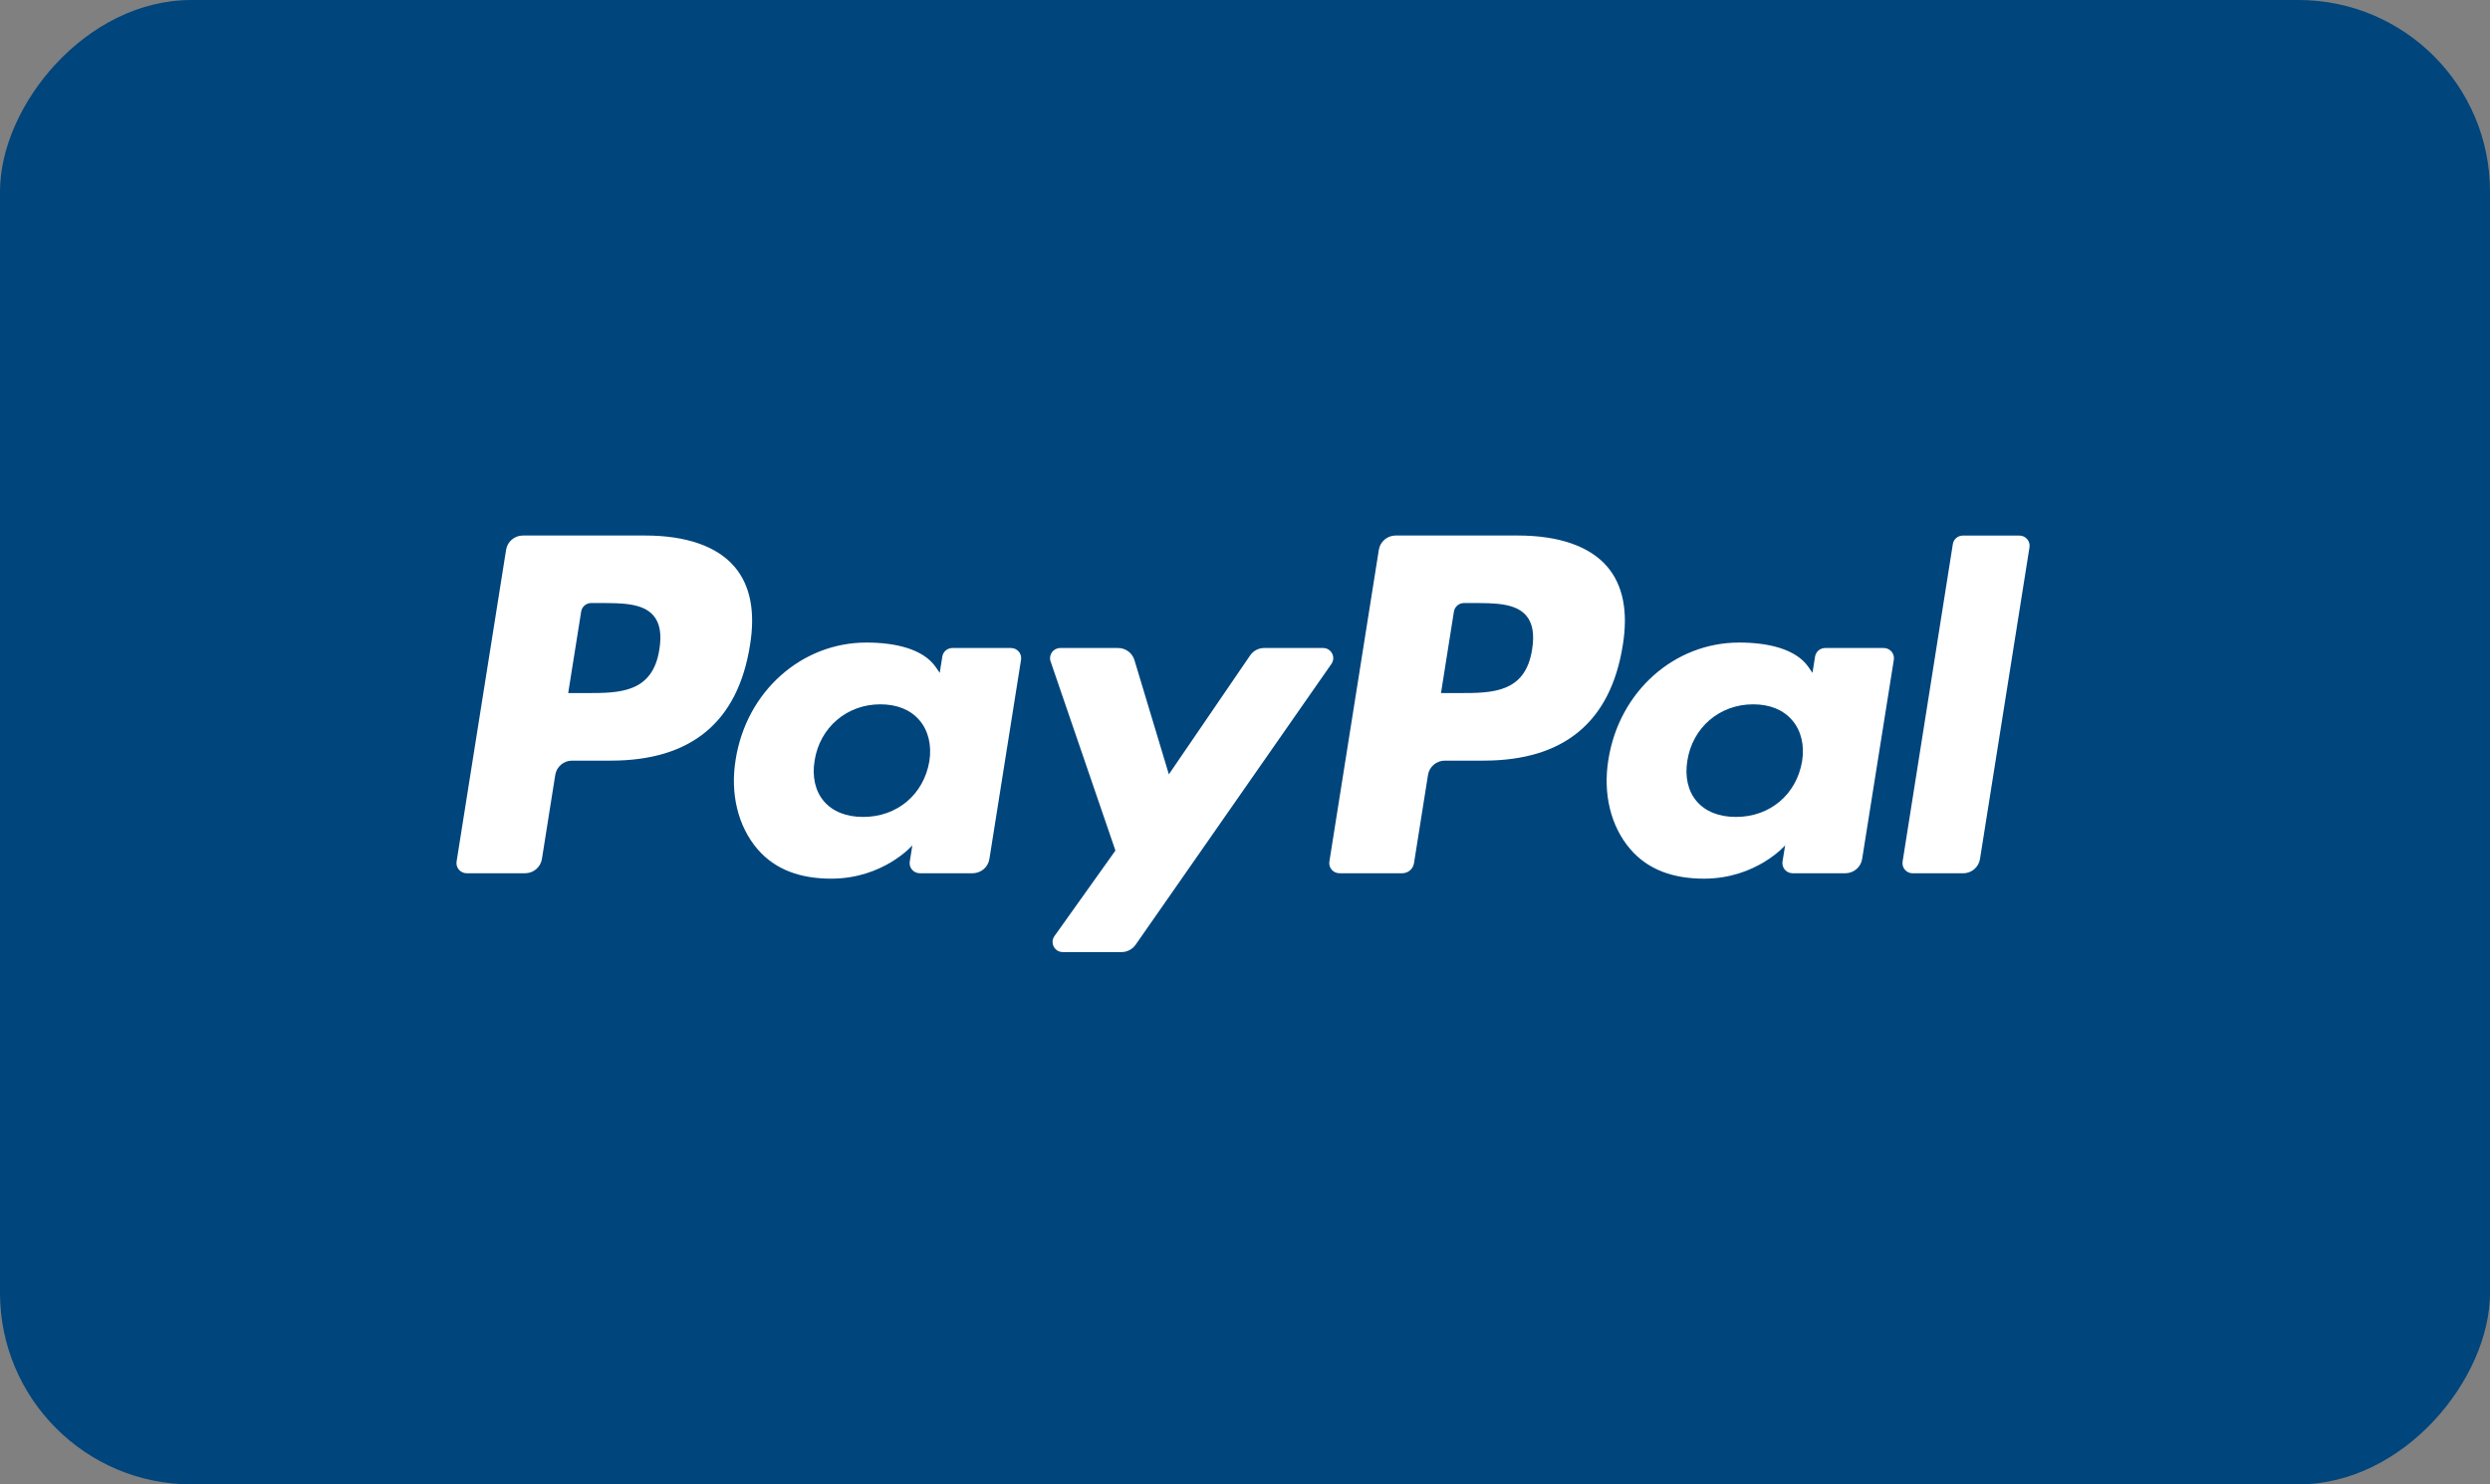 <?xml version="1.0" encoding="UTF-8"?>
<svg width="52px" height="31px" viewBox="0 0 52 31" version="1.1" xmlns="http://www.w3.org/2000/svg" xmlns:xlink="http://www.w3.org/1999/xlink">
    <rect x="0" y="0" width="52" height="31" fill="#808080" stroke="none"/>
    <g id="card-paypal" stroke="none" stroke-width="1" fill="none" fill-rule="evenodd">
        <g id="Paypal-dark" transform="translate(26, 15.5) scale(1, -1) translate(-26, -15.5) ">
            <rect id="Rectangle" fill="#00457C" x="0" y="0" width="52" height="31" rx="4"></rect>
            <path d="M40.782,19.637 L39.733,13.007 C39.712,12.879 39.812,12.762 39.943,12.762 L40.998,12.762 C41.173,12.762 41.322,12.889 41.349,13.06 L42.383,19.571 C42.403,19.699 42.303,19.815 42.172,19.815 L40.992,19.815 C40.887,19.815 40.798,19.74 40.782,19.637" id="Shape" fill="#FFFFFF"></path>
            <path d="M27.63,17.467 L26.4,17.467 C26.283,17.467 26.173,17.409 26.107,17.312 L24.41,14.829 L23.691,17.215 C23.646,17.364 23.507,17.467 23.351,17.467 L22.142,17.467 C21.996,17.467 21.893,17.324 21.94,17.187 L23.294,13.237 L22.021,11.451 C21.921,11.311 22.022,11.117 22.194,11.117 L23.423,11.117 C23.539,11.117 23.648,11.174 23.715,11.269 L27.805,17.135 C27.903,17.275 27.802,17.467 27.63,17.467" id="Shape" fill="#FFFFFF"></path>
            <path d="M37.634,15.1 C37.516,14.406 36.961,13.939 36.253,13.939 C35.898,13.939 35.614,14.053 35.431,14.268 C35.25,14.48 35.182,14.784 35.239,15.121 C35.349,15.81 35.914,16.291 36.611,16.291 C36.958,16.291 37.24,16.177 37.426,15.96 C37.614,15.742 37.688,15.437 37.634,15.1 M39.339,17.467 L38.116,17.467 C38.011,17.467 37.922,17.391 37.905,17.288 L37.851,16.948 L37.766,17.071 C37.501,17.453 36.91,17.581 36.32,17.581 C34.969,17.581 33.814,16.563 33.589,15.136 C33.472,14.423 33.638,13.743 34.045,13.268 C34.418,12.831 34.951,12.65 35.586,12.65 C36.676,12.65 37.28,13.345 37.28,13.345 L37.225,13.007 C37.205,12.879 37.305,12.763 37.436,12.763 L38.537,12.763 C38.712,12.763 38.861,12.889 38.888,13.06 L39.55,17.222 C39.57,17.351 39.47,17.467 39.339,17.467" id="Shape" fill="#FFFFFF"></path>
            <path d="M19.408,15.1 C19.289,14.406 18.734,13.939 18.026,13.939 C17.672,13.939 17.387,14.053 17.205,14.268 C17.024,14.48 16.956,14.784 17.013,15.121 C17.123,15.81 17.687,16.291 18.384,16.291 C18.732,16.291 19.014,16.177 19.2,15.96 C19.387,15.742 19.461,15.437 19.408,15.1 M21.113,17.467 L19.889,17.467 C19.784,17.467 19.695,17.391 19.679,17.288 L19.625,16.948 L19.54,17.071 C19.274,17.453 18.684,17.581 18.094,17.581 C16.742,17.581 15.587,16.563 15.363,15.136 C15.246,14.423 15.412,13.743 15.818,13.268 C16.192,12.831 16.724,12.65 17.359,12.65 C18.449,12.65 19.053,13.345 19.053,13.345 L18.999,13.007 C18.978,12.879 19.078,12.763 19.209,12.763 L20.311,12.763 C20.486,12.763 20.635,12.889 20.662,13.06 L21.323,17.222 C21.344,17.351 21.244,17.467 21.113,17.467" id="Shape" fill="#FFFFFF"></path>
            <path d="M13.77,17.438 C13.63,16.526 12.93,16.526 12.252,16.526 L11.866,16.526 L12.137,18.228 C12.153,18.331 12.242,18.406 12.347,18.406 L12.524,18.406 C12.985,18.406 13.421,18.406 13.646,18.145 C13.78,17.989 13.821,17.758 13.77,17.438 M13.475,19.816 L10.92,19.816 C10.745,19.816 10.596,19.689 10.569,19.518 L9.535,13.007 C9.515,12.879 9.615,12.763 9.746,12.763 L10.966,12.763 C11.141,12.763 11.289,12.889 11.317,13.06 L11.596,14.817 C11.623,14.988 11.772,15.115 11.946,15.115 L12.755,15.115 C14.438,15.115 15.41,15.924 15.663,17.528 C15.778,18.23 15.668,18.781 15.337,19.167 C14.974,19.591 14.33,19.816 13.475,19.816" id="Shape" fill="#FFFFFF"></path>
            <path d="M31.996,17.438 C31.857,16.526 31.156,16.526 30.478,16.526 L30.093,16.526 L30.363,18.228 C30.38,18.331 30.469,18.406 30.574,18.406 L30.751,18.406 C31.212,18.406 31.647,18.406 31.872,18.145 C32.006,17.989 32.047,17.758 31.996,17.438 M31.701,19.816 L29.146,19.816 C28.971,19.816 28.822,19.689 28.795,19.518 L27.762,13.007 C27.741,12.879 27.842,12.763 27.972,12.763 L29.283,12.763 C29.406,12.763 29.51,12.851 29.529,12.971 L29.822,14.817 C29.849,14.988 29.998,15.115 30.173,15.115 L30.981,15.115 C32.664,15.115 33.636,15.924 33.89,17.528 C34.004,18.23 33.894,18.781 33.564,19.167 C33.2,19.591 32.556,19.816 31.701,19.816" id="Shape" fill="#FFFFFF"></path>
        </g>
    </g>
</svg>